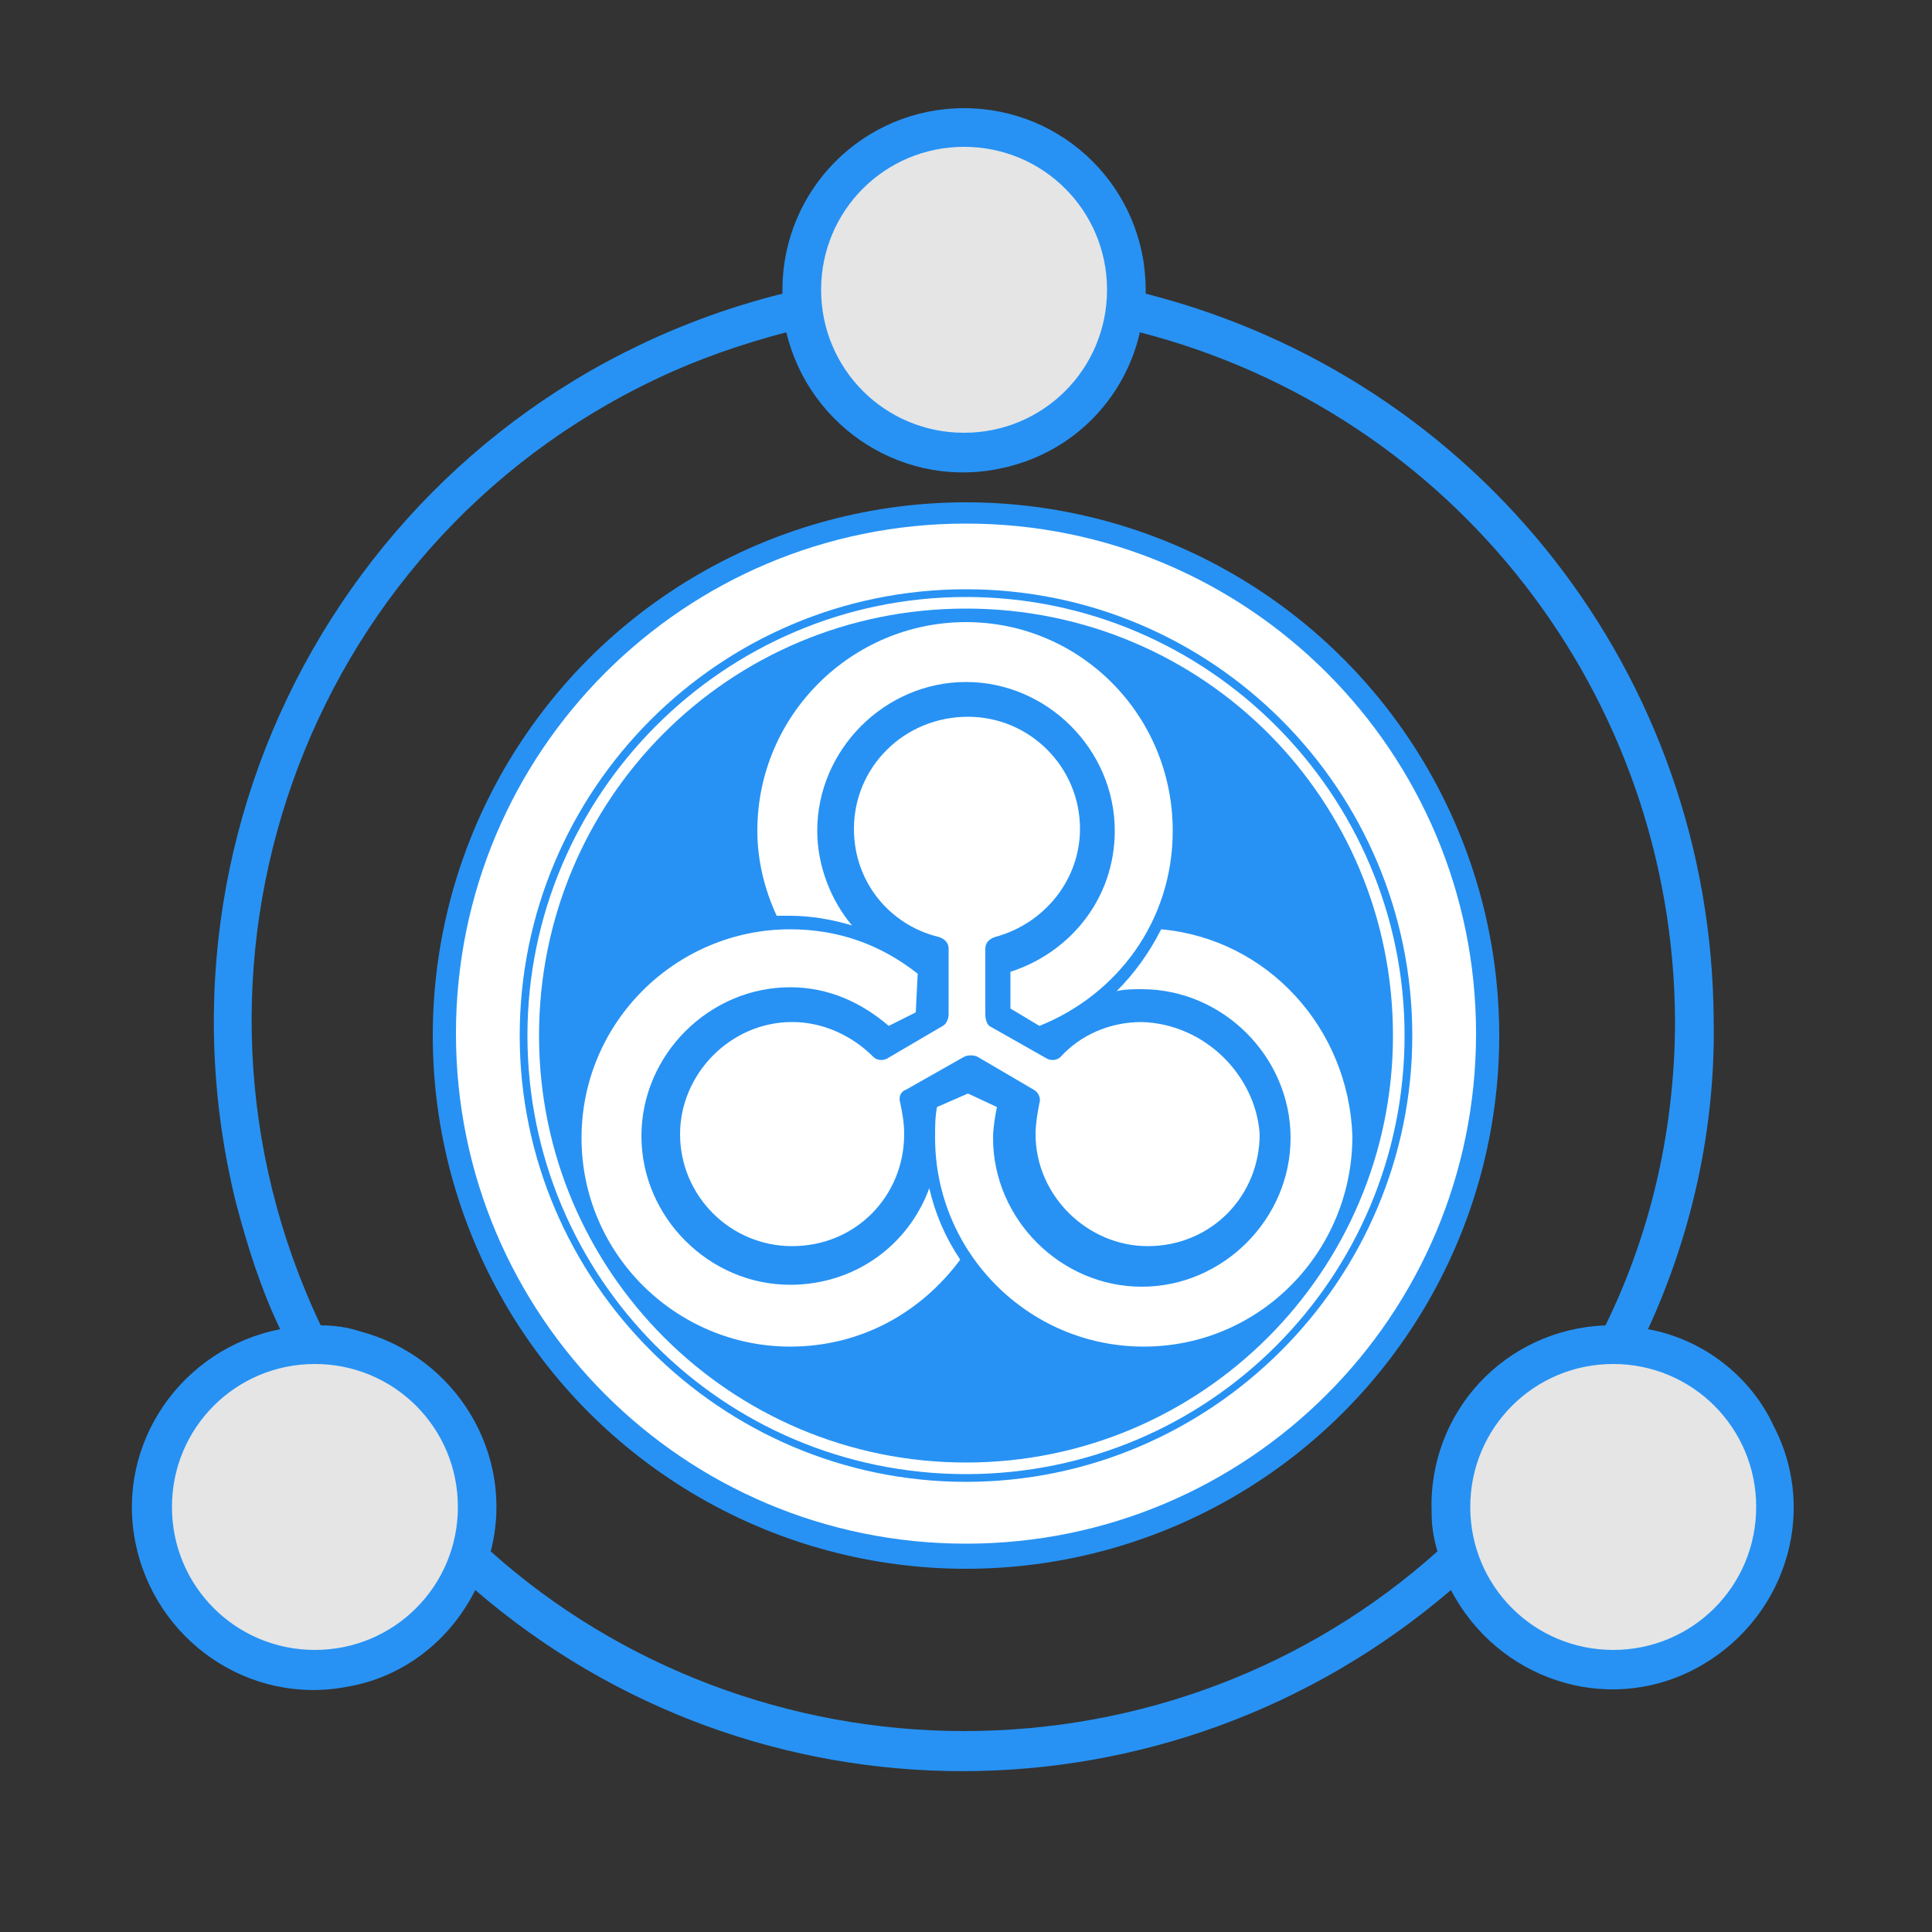 <?xml version="1.0" encoding="utf-8"?>
<!-- Generator: Adobe Illustrator 24.0.1, SVG Export Plug-In . SVG Version: 6.00 Build 0)  -->
<svg version="1.1" id="ic_empty_masternode" xmlns="http://www.w3.org/2000/svg" xmlns:xlink="http://www.w3.org/1999/xlink"
	 x="0px" y="0px" viewBox="0 0 100 100" style="enable-background:new 0 0 100 100;" xml:space="preserve">
<rect x="0" y="0" width="100" height="100" fill="#333333" stroke="none"/>
<style type="text/css">
	.st0{fill:#E5E5E5;}
	.st1{fill:#2792F4;}
	.st2{fill:#FFFFFF;}
</style>
<circle id="Ellipse_615" class="st0" cx="49.9" cy="15" r="8.4"/>
<circle id="Ellipse_616" class="st0" cx="83.5" cy="78" r="8.4"/>
<circle id="Ellipse_617" class="st0" cx="16.3" cy="78" r="8.4"/>
<path id="Path_18979" class="st1" d="M85.3,68.8c2.3-5,3.5-10.5,3.4-16C88.6,35,76.6,19.6,59.3,15.2c0-0.1,0-0.1,0-0.2
	c0-5.2-4.2-9.4-9.4-9.4s-9.4,4.2-9.4,9.4c0,0.1,0,0.1,0,0.2c-20.8,5.2-33.4,26.2-28.3,47c0.6,2.3,1.3,4.5,2.3,6.6
	c-5.1,1-8.5,5.9-7.5,11s5.9,8.5,11,7.5c2.9-0.5,5.3-2.4,6.6-5c14.5,12.5,35.9,12.5,50.5,0c2.4,4.6,8,6.5,12.6,4.1s6.5-8,4.1-12.6
	C90.6,71.2,88.1,69.3,85.3,68.8z M49.9,7.6c4.1,0,7.4,3.3,7.4,7.4s-3.3,7.4-7.4,7.4s-7.4-3.3-7.4-7.4S45.8,7.6,49.9,7.6z M16.3,85.4
	c-4.1,0-7.4-3.3-7.4-7.4s3.3-7.4,7.4-7.4s7.4,3.3,7.4,7.4C23.7,82.1,20.4,85.4,16.3,85.4z M49.9,89.6c-9,0-17.8-3.3-24.5-9.3
	c1.3-5-1.8-10.1-6.8-11.4c-0.6-0.2-1.3-0.3-2-0.3c-8.7-18.3-1-40.3,17.4-49c2.1-1,4.4-1.8,6.7-2.4c1.2,5,6.2,8.2,11.3,7
	c3.5-0.8,6.2-3.5,7-7C75.3,21.4,86.6,36,86.7,52.8c0,5.5-1.2,10.9-3.6,15.8c-5.2,0.2-9.2,4.5-9,9.7c0,0.7,0.1,1.3,0.3,2
	C67.7,86.3,59,89.6,49.9,89.6z M83.5,85.4c-4.1,0-7.4-3.3-7.4-7.4s3.3-7.4,7.4-7.4s7.4,3.3,7.4,7.4S87.6,85.4,83.5,85.4z"/>
<g>
	<circle class="st1" cx="50" cy="53.6" r="27.6"/>
	<g>
		<path class="st2" d="M59.1,52.9c-1.7,0-3.2,0.7-4.2,1.8c-0.2,0.2-0.5,0.2-0.7,0.1l-3-1.7C51.1,53,51,52.8,51,52.5v-3.4
			c0-0.3,0.2-0.5,0.5-0.6c2.6-0.7,4.4-3,4.4-5.6c0-3.2-2.6-5.8-5.8-5.8c-3.3,0-5.9,2.6-5.9,5.8c0,2.8,1.9,5,4.4,5.6
			c0.3,0.1,0.5,0.3,0.5,0.6v3.4c0,0.2-0.1,0.5-0.3,0.6l-2.9,1.7c-0.2,0.1-0.5,0.1-0.7-0.1c-1.1-1.1-2.6-1.8-4.2-1.8
			c-3.2,0-5.8,2.7-5.8,5.8c0,3.2,2.6,5.8,5.8,5.8c3.3,0,5.8-2.6,5.8-5.8c0-0.6-0.1-1.1-0.2-1.6c-0.1-0.3,0-0.6,0.3-0.7l3-1.7
			c0.2-0.1,0.5-0.1,0.7,0l2.9,1.7c0.2,0.1,0.4,0.4,0.3,0.7c-0.1,0.5-0.2,1.1-0.2,1.6c0,3.2,2.7,5.8,5.8,5.8c3.3,0,5.8-2.6,5.8-5.8
			C65,55.7,62.4,53,59.1,52.9z"/>
		<path class="st2" d="M48.1,61.5c-1.1,3-3.9,5-7.2,5c-4.2,0-7.7-3.5-7.7-7.7s3.5-7.7,7.7-7.7c2,0,3.7,0.8,5.1,2l1.4-0.7l0.1-2
			c-1.9-1.5-4.1-2.3-6.6-2.3c-5.9,0-10.8,4.8-10.8,10.8S35,69.7,40.9,69.7c3.7,0,6.8-1.8,8.8-4.5C48.9,64,48.4,62.8,48.1,61.5z"/>
		<path class="st2" d="M50,32.2c-5.9,0-10.8,4.8-10.8,10.8c0,1.6,0.4,3.1,1,4.4c0.2,0,0.5,0,0.7,0c1.1,0,2.2,0.2,3.2,0.5
			c-1.1-1.3-1.8-3.1-1.8-4.9c0-4.2,3.5-7.7,7.7-7.7s7.7,3.5,7.7,7.7c0,3.5-2.3,6.3-5.4,7.3v1.9l1.5,0.9c4-1.6,6.9-5.4,6.9-10.1
			C60.7,37,55.9,32.2,50,32.2z"/>
		<path class="st2" d="M60.1,48.1c-0.6,1.2-1.4,2.3-2.3,3.2c0.4-0.1,0.9-0.1,1.3-0.1c4.2,0,7.7,3.5,7.7,7.7s-3.5,7.7-7.7,7.7
			s-7.7-3.5-7.7-7.7c0-0.5,0.1-1.1,0.2-1.6l-1.5-0.7l-1.6,0.7c-0.1,0.5-0.1,1-0.1,1.6c0,5.9,4.8,10.8,10.8,10.8S70,64.8,70,58.8
			C69.8,53.2,65.6,48.6,60.1,48.1z"/>
	</g>
	<path class="st2" d="M50,27.1c-14.6,0-26.4,11.8-26.4,26.4S35.4,79.9,50,79.9s26.4-11.8,26.4-26.4S64.6,27.1,50,27.1z M50,76.7
		c-12.7,0-23.1-10.4-23.1-23.1S37.2,30.5,50,30.5s23.1,10.4,23.1,23.1S62.7,76.7,50,76.7z"/>
	<path class="st2" d="M50,30.9c-12.5,0-22.7,10.2-22.7,22.7S37.4,76.3,50,76.3s22.7-10.2,22.7-22.7S62.5,30.9,50,30.9z M50,75.7
		c-12.2,0-22.1-9.9-22.1-22.1S37.7,31.5,50,31.5s22.1,9.9,22.1,22.1S62.2,75.7,50,75.7z"/>
</g>
</svg>
